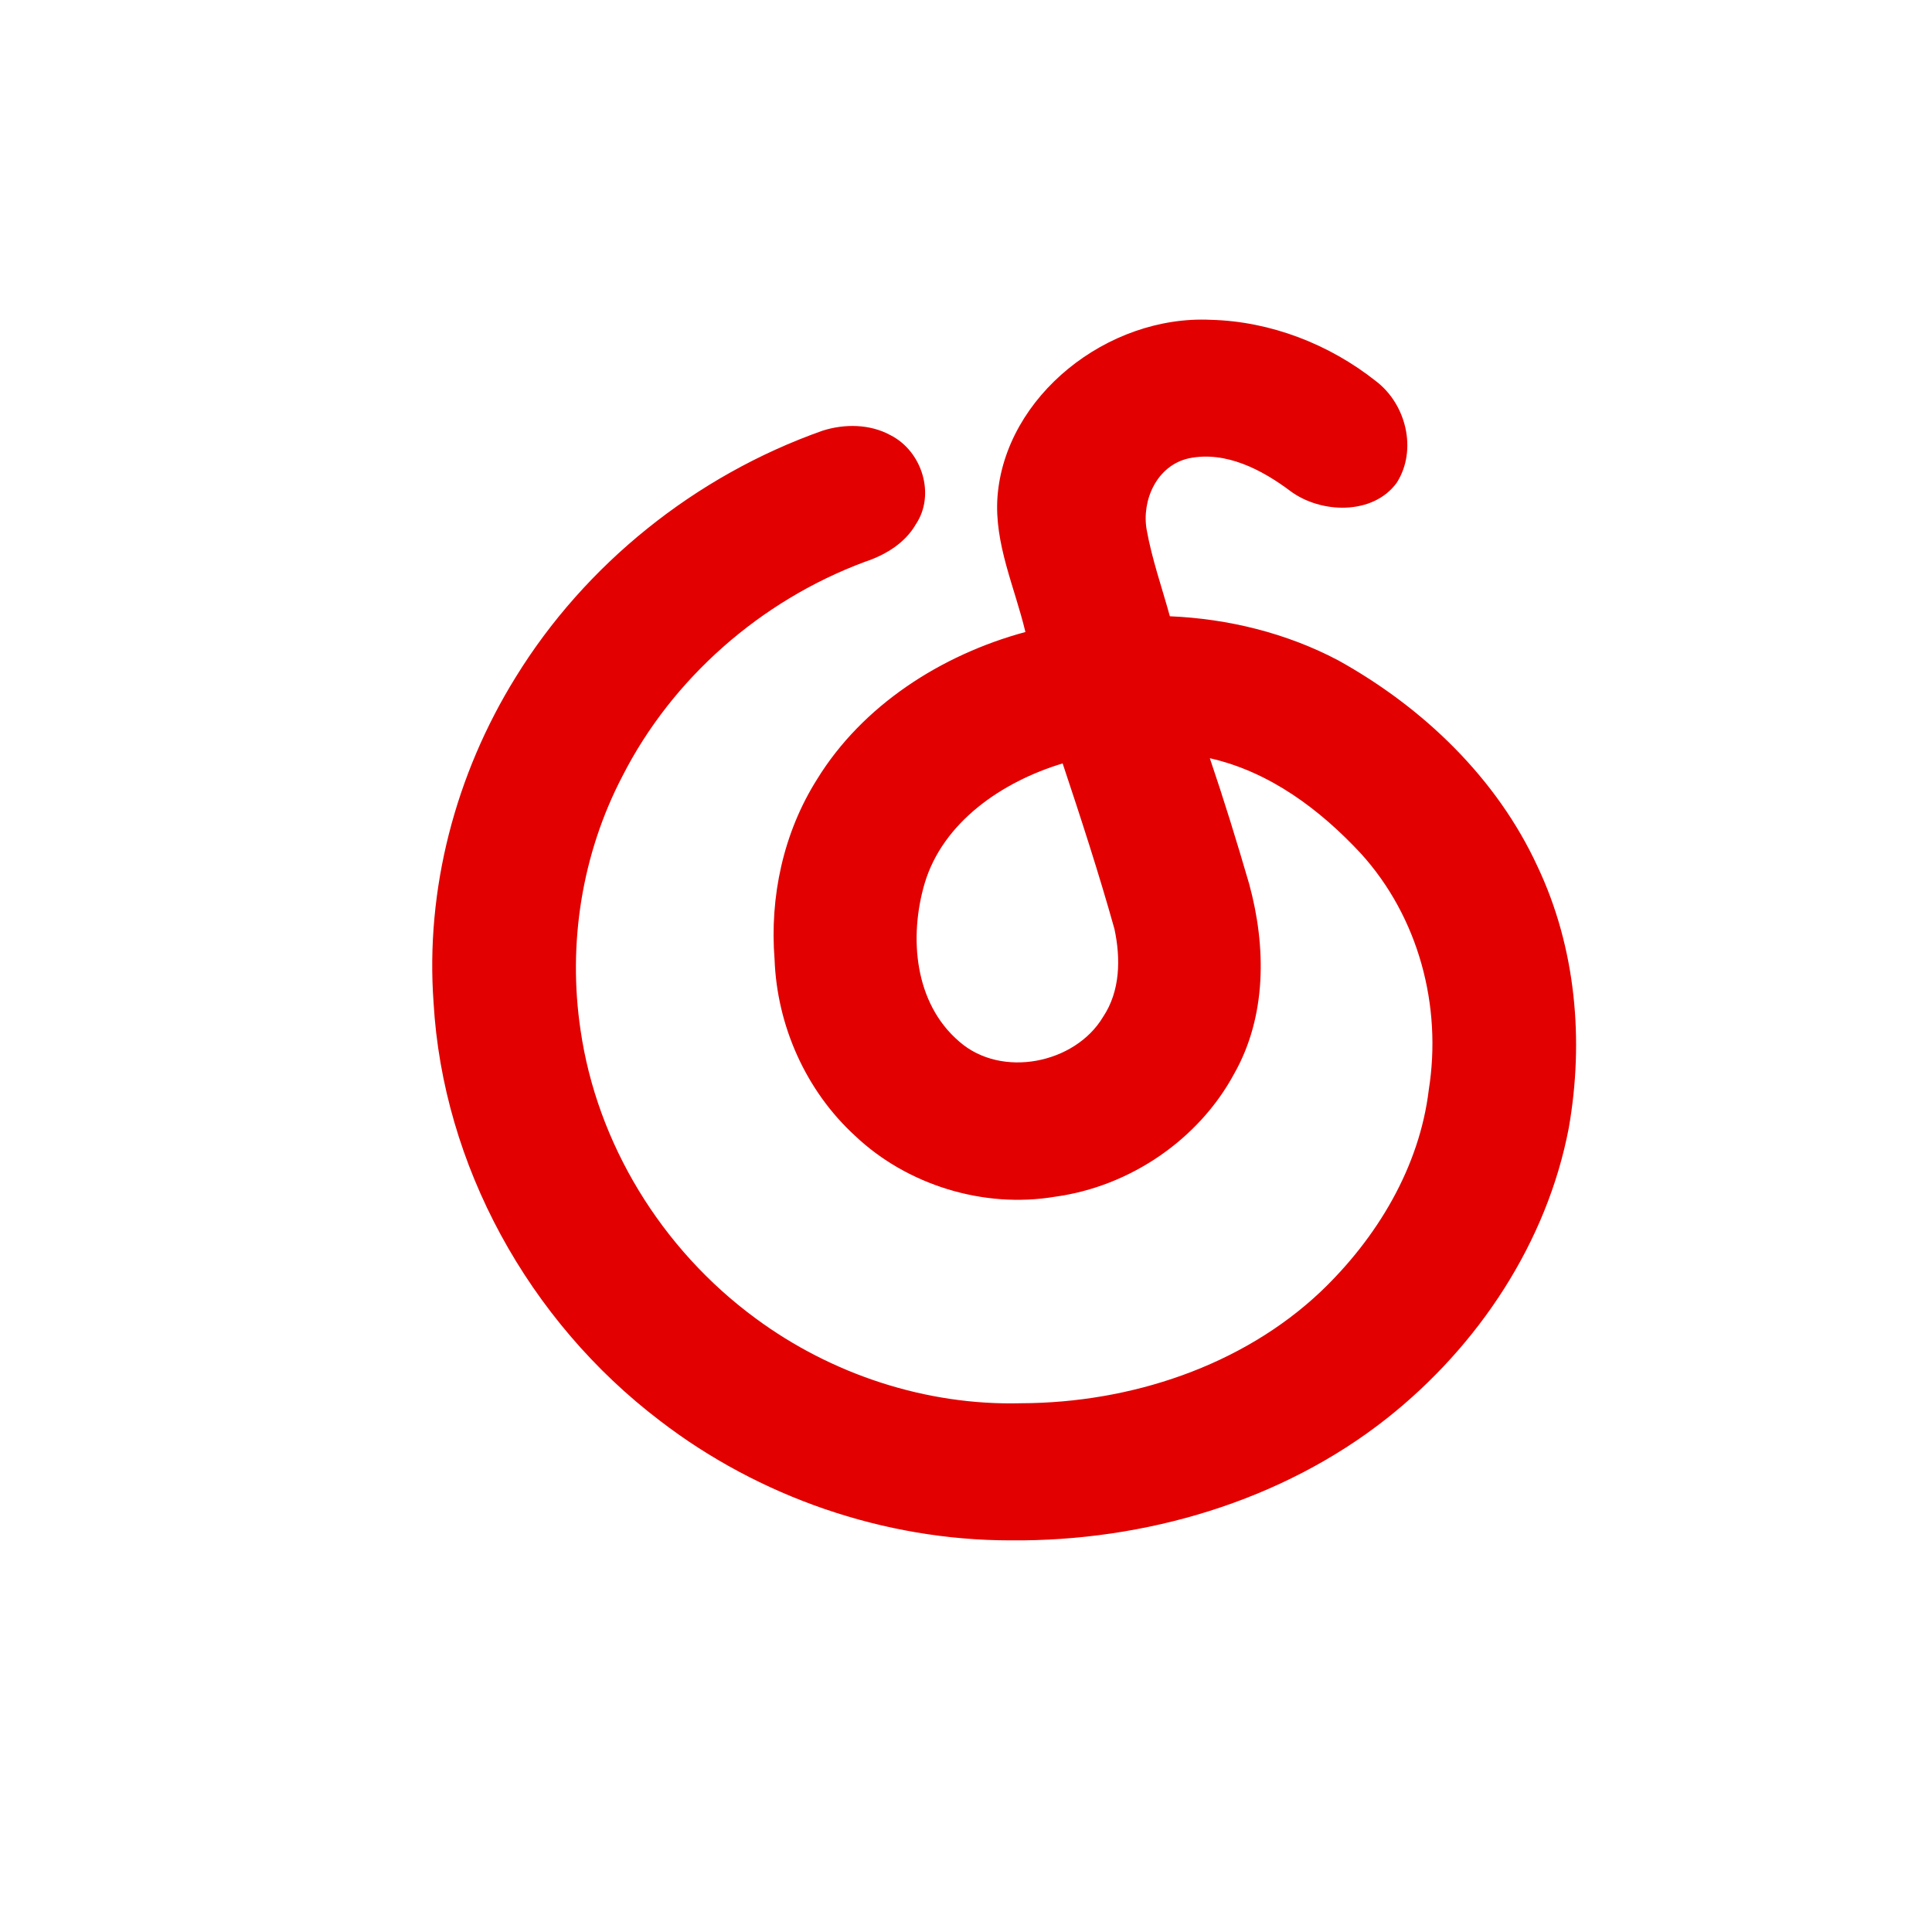 <?xml version="1.0" encoding="UTF-8"?>
<svg width="48px" height="48px" viewBox="0 0 48 48" version="1.1" xmlns="http://www.w3.org/2000/svg" xmlns:xlink="http://www.w3.org/1999/xlink">
    <!-- Generator: Sketch 54.1 (76490) - https://sketchapp.com -->
    <title>Icon/Store/Netease</title>
    <desc>Created with Sketch.</desc>
    <g id="Icon/Store/Netease" stroke="none" stroke-width="1" fill="none" fill-rule="evenodd">
        <g id="NetEase_Music_logo" transform="translate(4, 4)" fill="#E20000" fill-rule="nonzero">
            <g id="#ffffffff" transform="translate(6.667, 3.81)">
                <path d="M14.115,4.537 C14.301,2.032 16.853,0.011 19.419,0.136 C20.906,0.174 22.365,0.747 23.509,1.653 C24.273,2.227 24.549,3.372 24.037,4.18 C23.448,4.996 22.143,4.954 21.386,4.386 C20.682,3.859 19.785,3.387 18.868,3.577 C18.067,3.756 17.693,4.628 17.822,5.353 C17.953,6.083 18.201,6.786 18.398,7.501 C19.85,7.562 21.301,7.92 22.578,8.595 C24.706,9.774 26.527,11.537 27.53,13.713 C28.488,15.734 28.691,18.036 28.309,20.213 C27.77,23.042 26.08,25.617 23.784,27.433 C21.179,29.488 17.779,30.49 14.434,30.46 C11.294,30.46 8.183,29.375 5.732,27.49 C2.451,24.997 0.338,21.126 0.105,17.103 C-0.1,14.289 0.646,11.43 2.146,9.013 C3.867,6.217 6.601,4.009 9.77,2.89 C10.316,2.716 10.947,2.723 11.455,3.001 C12.247,3.401 12.578,4.485 12.086,5.217 C11.82,5.681 11.333,5.979 10.824,6.147 C8.221,7.114 6.029,9.055 4.8,11.467 C3.788,13.403 3.436,15.638 3.756,17.779 C4.162,20.594 5.764,23.226 8.111,24.948 C9.982,26.33 12.341,27.117 14.705,27.053 C17.416,27.045 20.186,26.131 22.143,24.283 C23.551,22.94 24.602,21.181 24.831,19.263 C25.161,17.192 24.585,14.98 23.141,13.392 C22.137,12.313 20.883,11.363 19.391,11.028 C19.742,12.062 20.064,13.106 20.369,14.154 C20.792,15.703 20.809,17.436 19.992,18.873 C19.119,20.491 17.416,21.669 15.54,21.923 C13.764,22.221 11.864,21.627 10.581,20.412 C9.345,19.283 8.637,17.661 8.577,16.028 C8.454,14.479 8.791,12.883 9.634,11.549 C10.757,9.722 12.709,8.46 14.809,7.892 C14.545,6.782 14.032,5.697 14.115,4.537 L14.115,4.537 Z M12.304,14.142 C11.918,15.463 12.042,17.107 13.166,18.068 C14.216,18.989 16.042,18.615 16.735,17.46 C17.169,16.814 17.178,16 17.021,15.27 C16.634,13.888 16.189,12.521 15.734,11.157 C14.226,11.612 12.757,12.617 12.304,14.142 Z" id="Shape"></path>
            </g>
        </g>
    </g>
</svg>